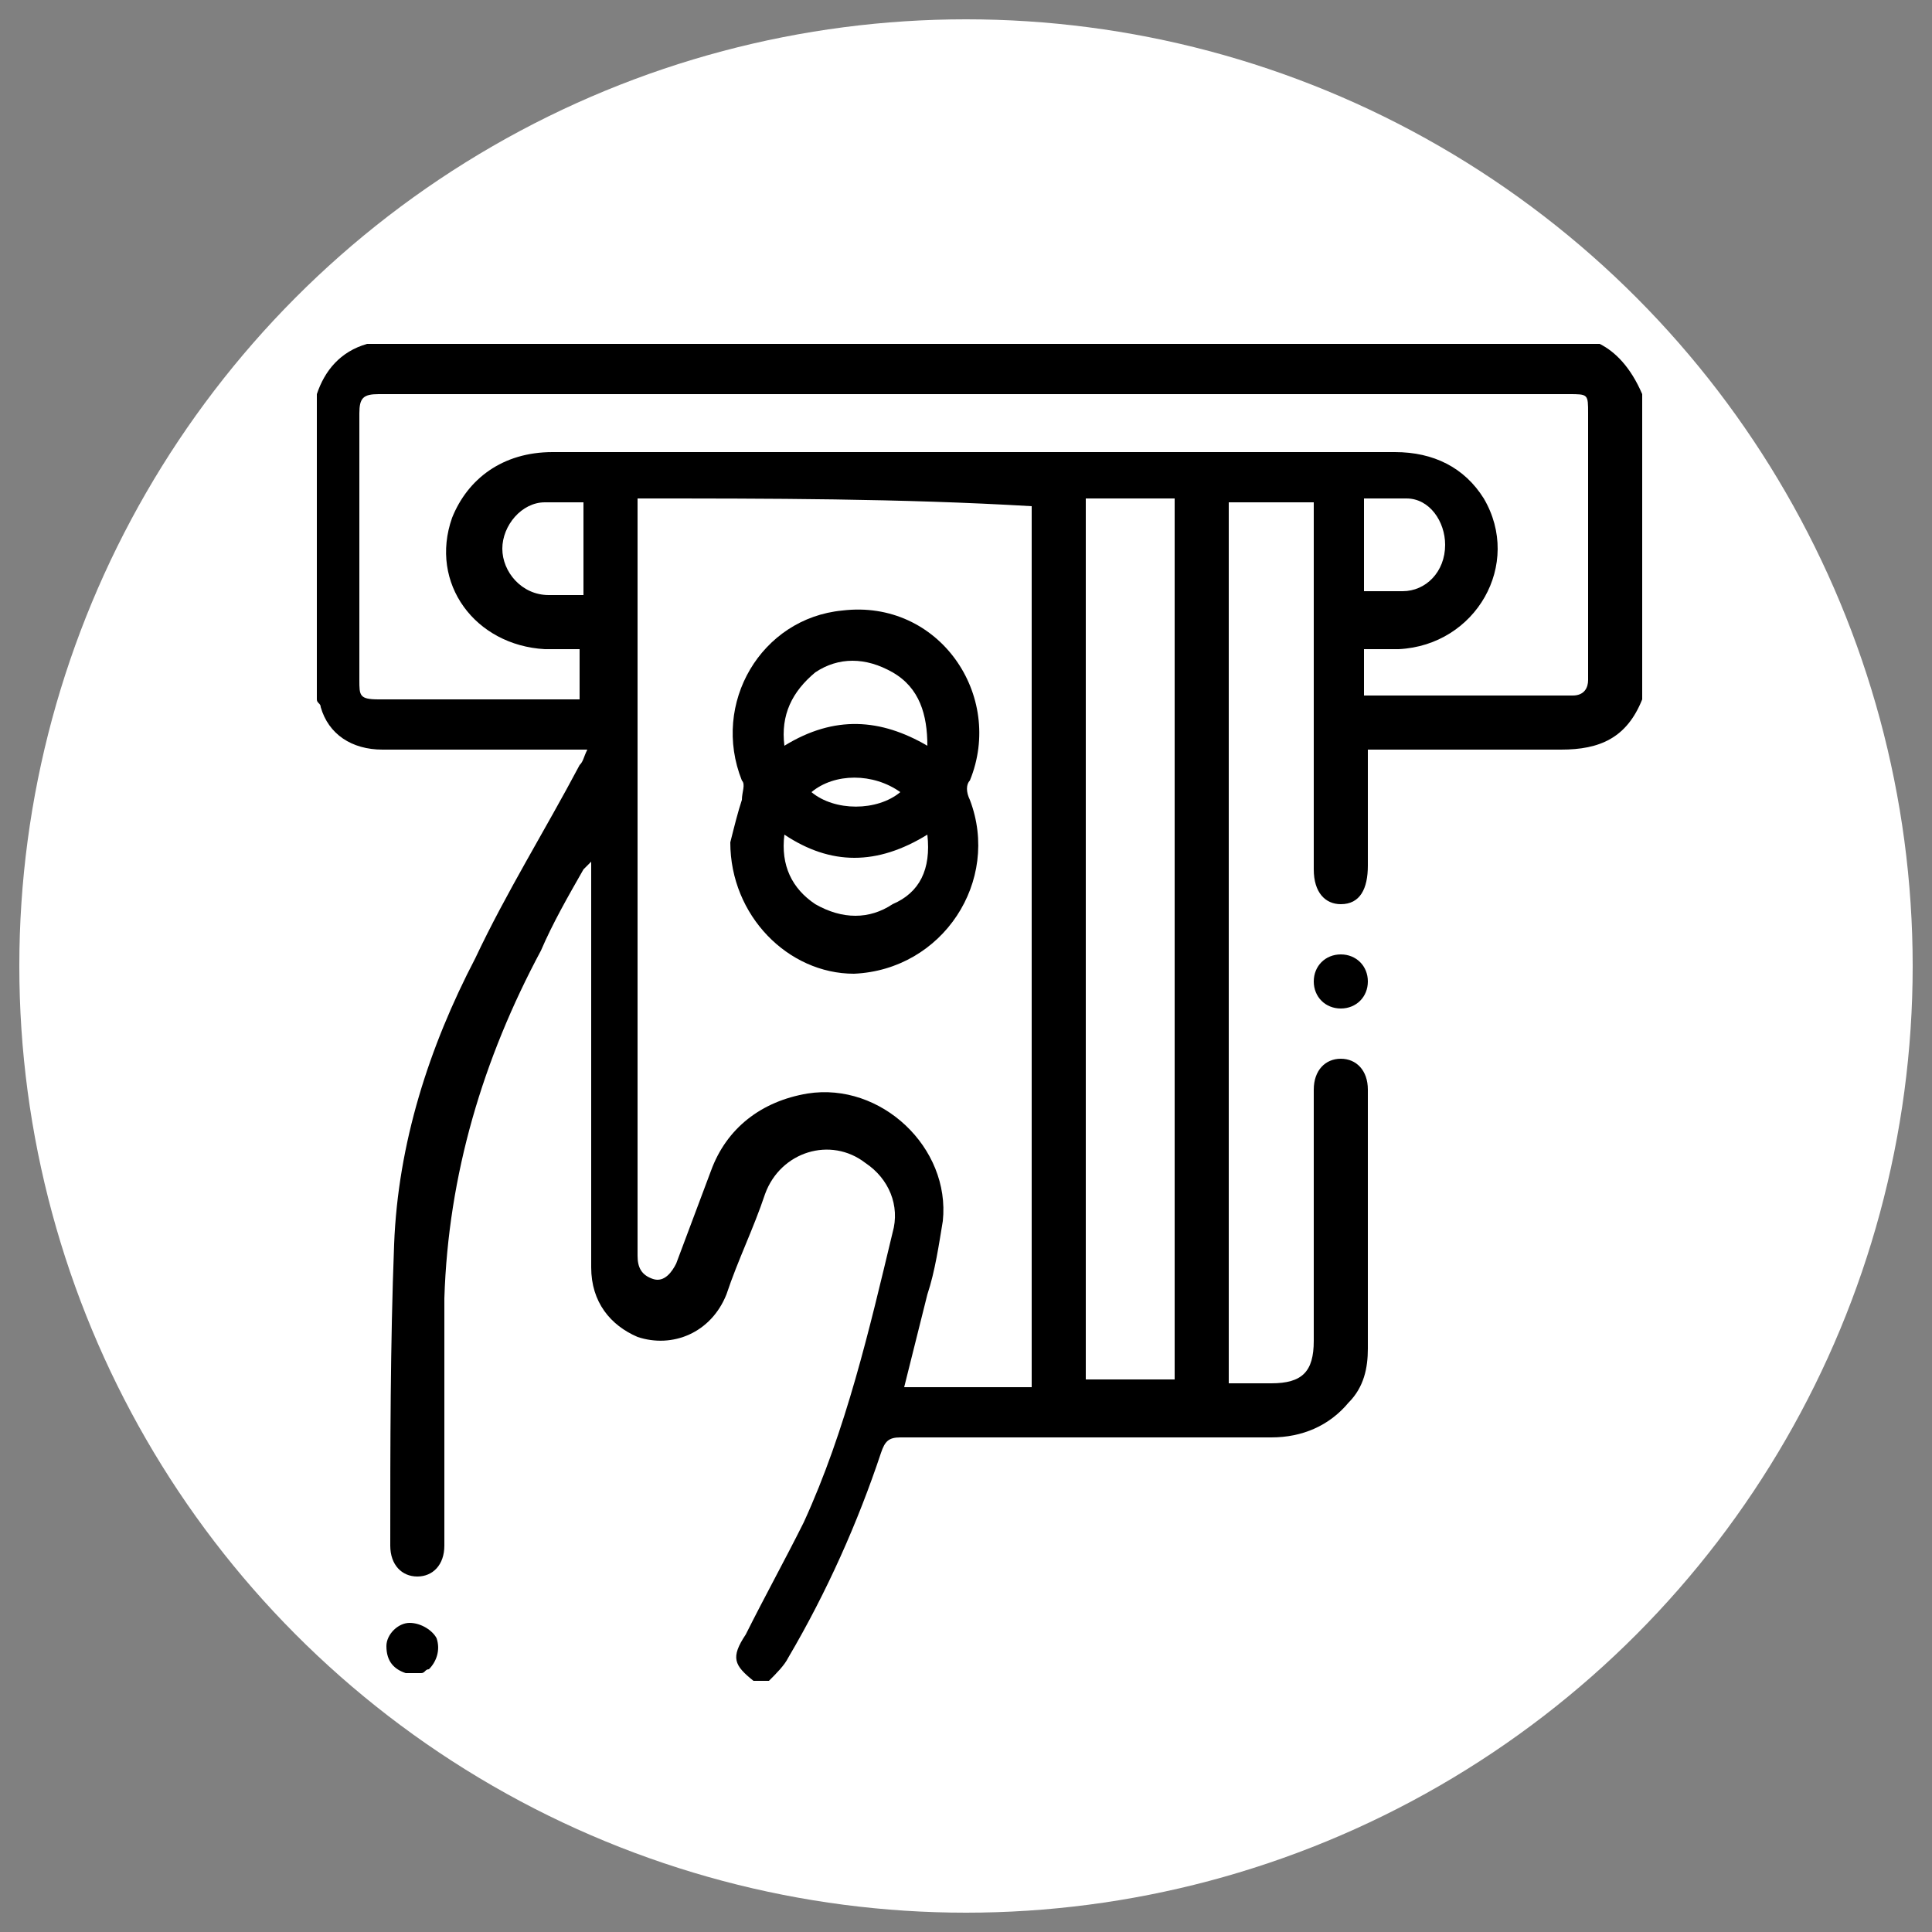<?xml version="1.0" encoding="utf-8"?>
<!-- Generator: Adobe Illustrator 24.0.1, SVG Export Plug-In . SVG Version: 6.00 Build 0)  -->
<svg version="1.1" id="Layer_1" xmlns="http://www.w3.org/2000/svg" xmlns:xlink="http://www.w3.org/1999/xlink" x="0px" y="0px"
	 viewBox="0 0 50 50" style="enable-background:new 0 0 50 50;" xml:space="preserve">
<rect x="0" y="0" width="50" height="50" fill="#808080" stroke="none"/>
<style type="text/css">
	.st0{fill:#FFFFFF;}
</style>
<circle class="st0" cx="25" cy="25" r="24.5"/>
<g>
	<path d="M42.5,10.2c0,2.6,0,5.3,0,7.9c-0.4,1-1.1,1.3-2.1,1.3c-1.5,0-3.1,0-4.6,0c-0.1,0-0.2,0-0.4,0c0,1,0,2,0,3
		c0,0.6-0.2,1-0.7,1c-0.4,0-0.7-0.3-0.7-0.9c0-3,0-6.1,0-9.1c0-0.1,0-0.3,0-0.4c-0.8,0-1.5,0-2.2,0c0,7.6,0,15.2,0,22.8
		c0.4,0,0.8,0,1.1,0c0.8,0,1.1-0.3,1.1-1.1c0-2.2,0-4.4,0-6.5c0-0.5,0.3-0.8,0.7-0.8c0.4,0,0.7,0.3,0.7,0.8c0,2.2,0,4.5,0,6.7
		c0,0.5-0.1,1-0.5,1.4c-0.5,0.6-1.2,0.9-2,0.9c-3.2,0-6.4,0-9.6,0c-0.3,0-0.4,0.1-0.5,0.4c-0.6,1.8-1.4,3.6-2.4,5.3
		c-0.1,0.2-0.3,0.4-0.5,0.6c-0.1,0-0.3,0-0.4,0c-0.5-0.4-0.6-0.6-0.2-1.2c0.5-1,1-1.9,1.5-2.9c1.1-2.4,1.7-5,2.3-7.5
		c0.2-0.7-0.1-1.4-0.7-1.8c-0.9-0.7-2.2-0.3-2.6,0.8c-0.3,0.9-0.7,1.7-1,2.6c-0.4,1-1.4,1.4-2.3,1.1c-0.7-0.3-1.2-0.9-1.2-1.8
		c0-3.4,0-6.7,0-10.1c0-0.1,0-0.2,0-0.4c-0.1,0.1-0.2,0.2-0.2,0.2c-0.4,0.7-0.8,1.4-1.1,2.1c-1.5,2.8-2.4,5.8-2.5,9
		c0,2.1,0,4.3,0,6.4c0,0.5-0.3,0.8-0.7,0.8c-0.4,0-0.7-0.3-0.7-0.8c0-2.6,0-5.2,0.1-7.8c0.1-2.6,0.9-5.1,2.1-7.4
		c0.8-1.7,1.8-3.3,2.7-5c0.1-0.1,0.1-0.2,0.2-0.4c-0.2,0-0.3,0-0.5,0c-1.6,0-3.2,0-4.8,0c-0.8,0-1.4-0.4-1.6-1.1
		c0-0.1-0.1-0.1-0.1-0.2c0-2.6,0-5.3,0-7.9c0.2-0.6,0.6-1.1,1.3-1.3c10.6,0,21.3,0,31.9,0C41.8,9.1,42.2,9.5,42.5,10.2z M16.5,12.9
		c0,0.1,0,0.2,0,0.2c0,6.5,0,12.9,0,19.4c0,0.3,0.1,0.5,0.4,0.6c0.3,0.1,0.5-0.2,0.6-0.4c0.3-0.8,0.6-1.6,0.9-2.4
		c0.4-1.1,1.3-1.8,2.5-2c1.9-0.3,3.7,1.4,3.5,3.3c-0.1,0.6-0.2,1.3-0.4,1.9c-0.2,0.8-0.4,1.6-0.6,2.4c1.1,0,2.2,0,3.3,0
		c0-7.6,0-15.2,0-22.8C23.3,12.9,19.9,12.9,16.5,12.9z M35.3,18c1.8,0,3.6,0,5.4,0c0.3,0,0.4-0.2,0.4-0.4c0-2.3,0-4.6,0-6.9
		c0-0.5,0-0.5-0.5-0.5c-10.3,0-20.5,0-30.8,0c-0.4,0-0.5,0.1-0.5,0.5c0,2.3,0,4.6,0,6.9c0,0.4,0,0.5,0.5,0.5c1.7,0,3.4,0,5,0
		c0.1,0,0.1,0,0.2,0c0-0.5,0-0.9,0-1.3c-0.3,0-0.6,0-0.9,0c-1.8-0.1-3-1.7-2.4-3.4c0.4-1,1.3-1.7,2.6-1.7c4.6,0,9.3,0,13.9,0
		c2.6,0,5.2,0,7.9,0c1,0,1.8,0.4,2.3,1.2c1,1.7-0.2,3.8-2.2,3.9c-0.3,0-0.6,0-0.9,0C35.3,17.2,35.3,17.6,35.3,18z M28.1,12.9
		c0,7.6,0,15.2,0,22.8c0.8,0,1.5,0,2.3,0c0-7.6,0-15.2,0-22.8C29.6,12.9,28.9,12.9,28.1,12.9z M15.1,15.4c0-0.8,0-1.6,0-2.4
		c-0.3,0-0.7,0-1,0c-0.6,0-1.1,0.6-1.1,1.2c0,0.6,0.5,1.2,1.2,1.2C14.5,15.4,14.8,15.4,15.1,15.4z M35.3,15.3c0.4,0,0.7,0,1,0
		c0.6,0,1.1-0.5,1.1-1.2c0-0.6-0.4-1.2-1-1.2c-0.4,0-0.7,0-1.1,0C35.3,13.8,35.3,14.5,35.3,15.3z"/>
	<path d="M10.5,43.3C10.2,43.2,10,43,10,42.6c0-0.3,0.3-0.6,0.6-0.6c0.3,0,0.6,0.2,0.7,0.4c0.1,0.3,0,0.6-0.2,0.8
		c-0.1,0-0.1,0.1-0.2,0.1C10.7,43.3,10.6,43.3,10.5,43.3z"/>
	<path d="M34.7,24.7c0.4,0,0.7,0.3,0.7,0.7c0,0.4-0.3,0.7-0.7,0.7c-0.4,0-0.7-0.3-0.7-0.7C34,25,34.3,24.7,34.7,24.7z"/>
	<path d="M18.9,21.8c0.1-0.4,0.2-0.8,0.3-1.1c0-0.2,0.1-0.4,0-0.5c-0.8-2,0.5-4.2,2.6-4.4c2.5-0.3,4.2,2.2,3.3,4.4
		c-0.1,0.1-0.1,0.3,0,0.5c0.8,2.1-0.7,4.4-3,4.5C20.4,25.2,18.9,23.7,18.9,21.8z M20.3,19.3c1.3-0.8,2.5-0.7,3.7,0
		c0-0.8-0.2-1.5-0.9-1.9c-0.7-0.4-1.4-0.4-2,0C20.5,17.9,20.2,18.5,20.3,19.3z M24,21.6c-1.3,0.8-2.5,0.8-3.7,0
		c-0.1,0.8,0.2,1.4,0.8,1.8c0.7,0.4,1.4,0.4,2,0C23.8,23.1,24.1,22.5,24,21.6z M23.3,20.5c-0.7-0.5-1.7-0.5-2.3,0
		C21.6,21,22.7,21,23.3,20.5z"/>
</g>
</svg>

